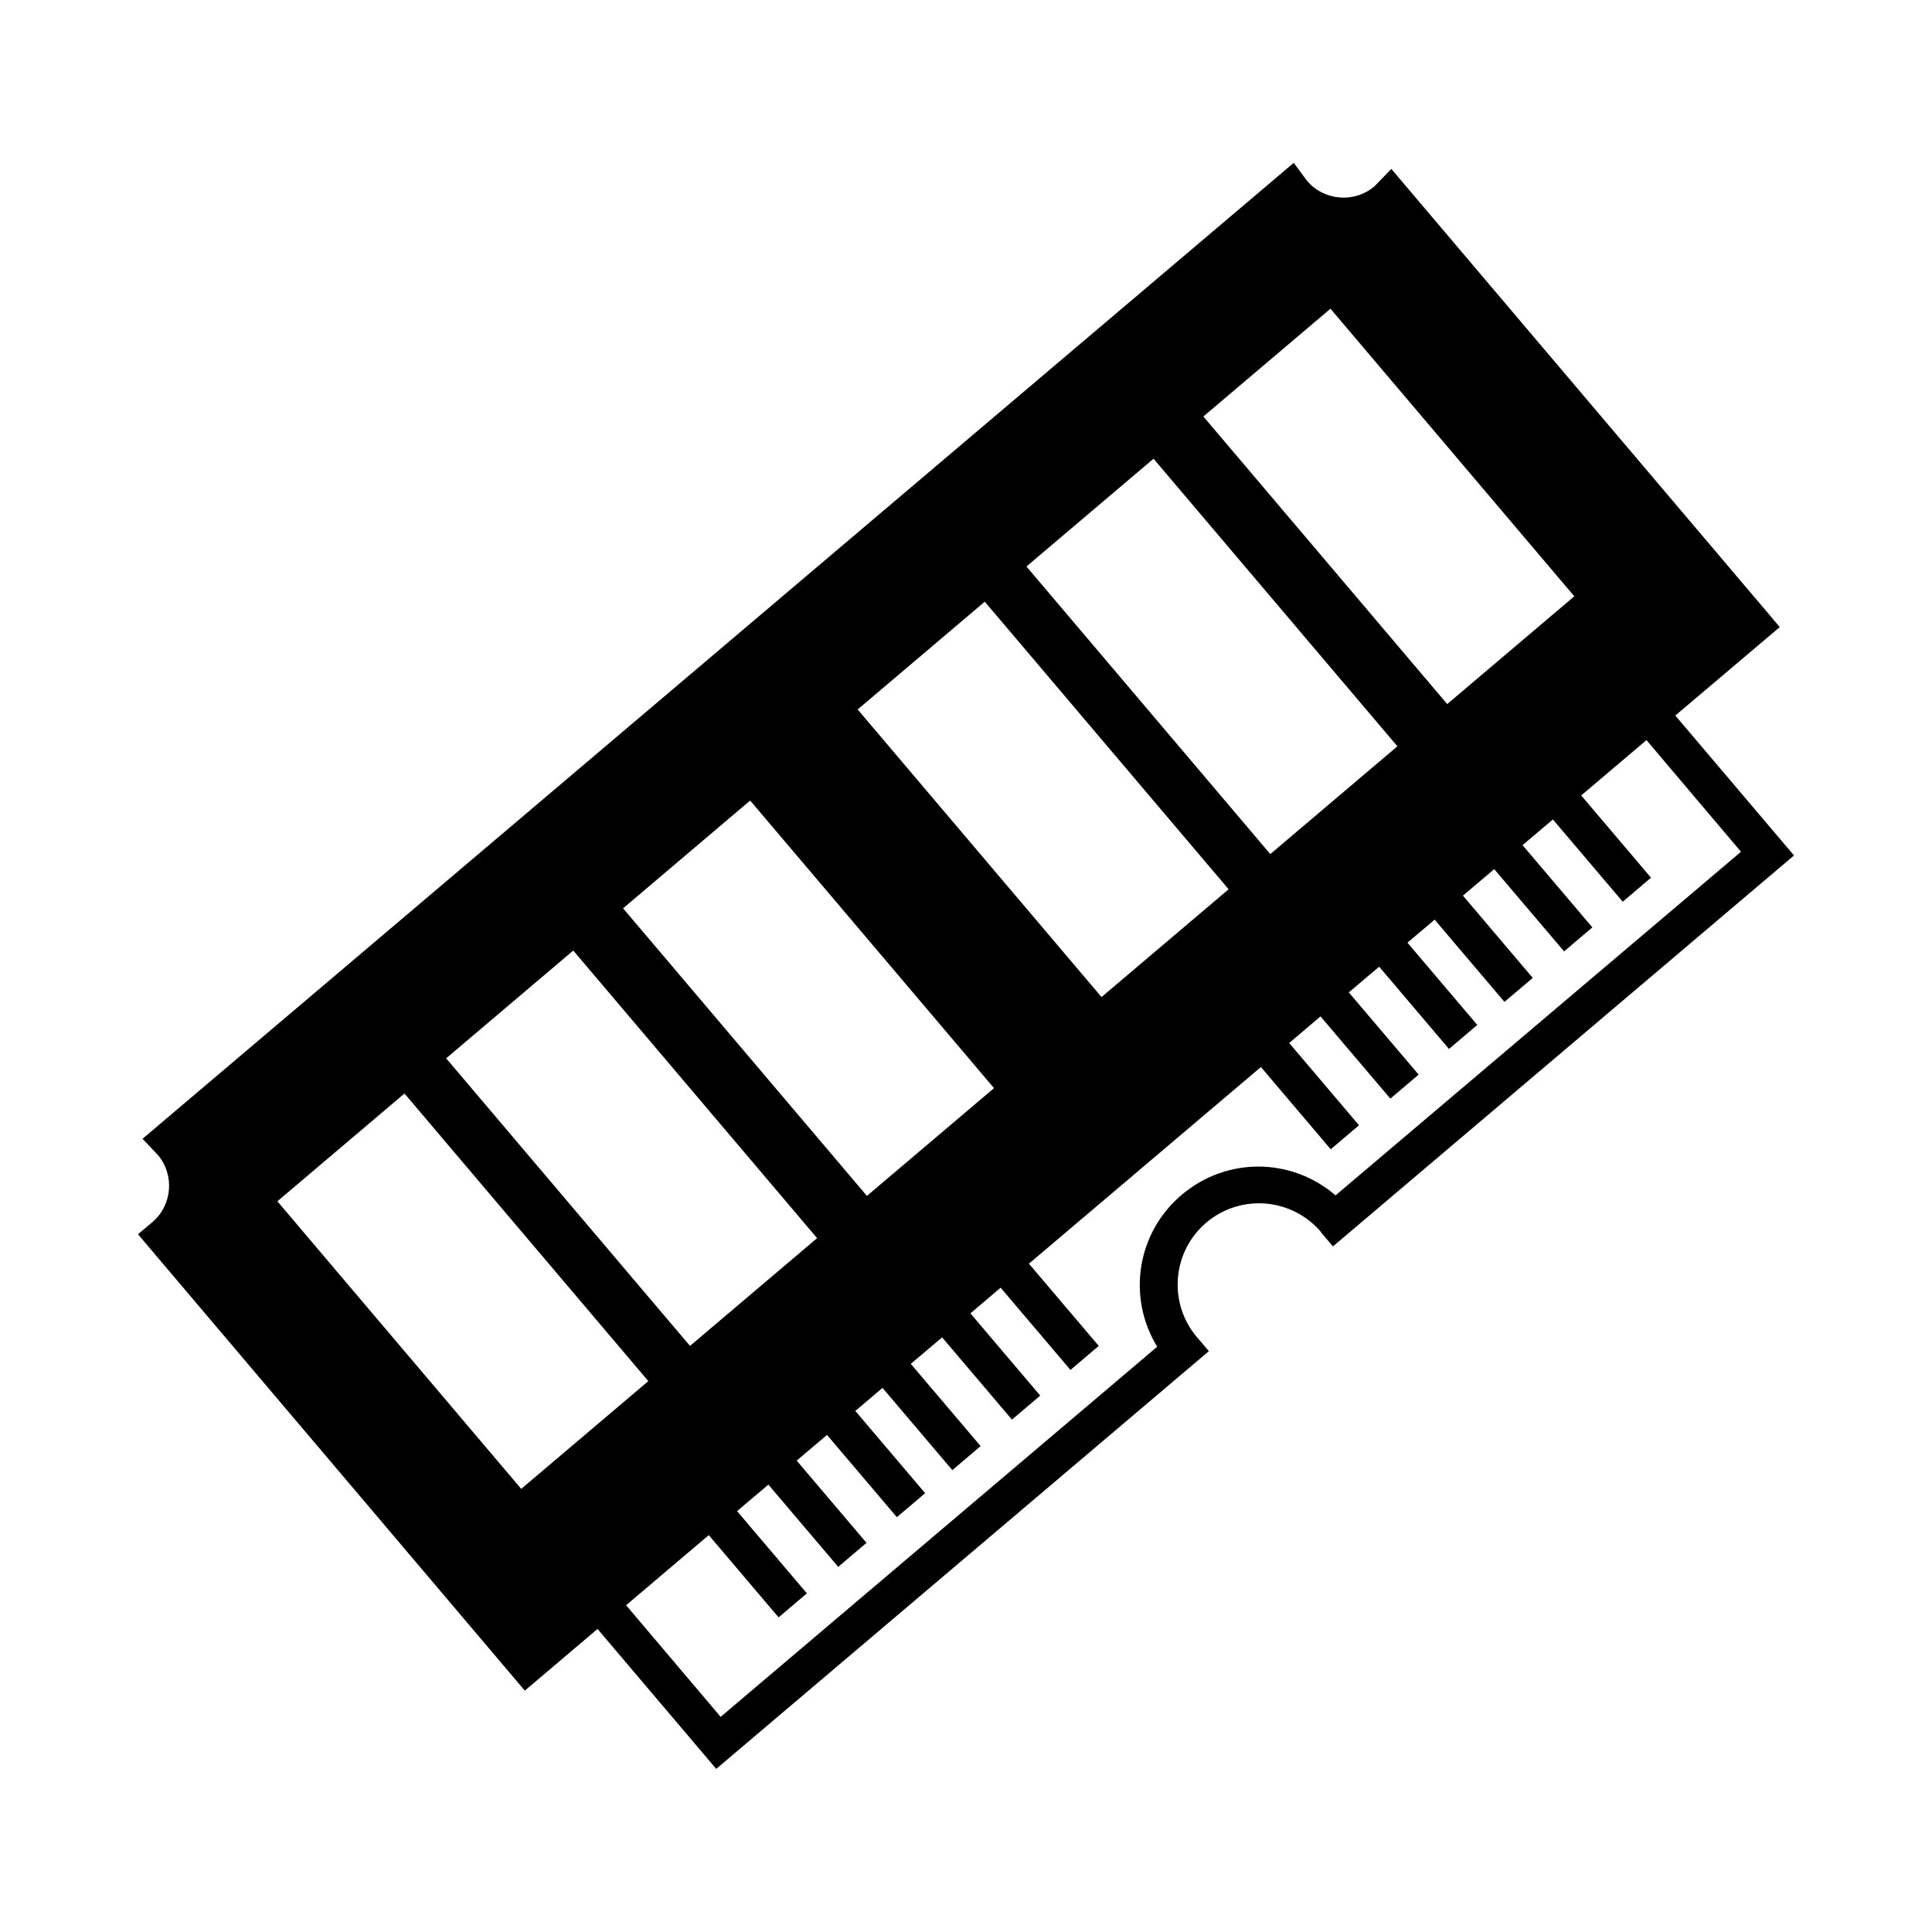 <svg role="img" focusable="false" aria-hidden="true" xmlns="http://www.w3.org/2000/svg" viewBox="0 0 14 14"><path d="M 9.572,8.929 9.659,9.032 13,6.199 12.14,5.185 12.897,4.544 10.082,1.224 9.96,1.35 C 9.814,1.474 9.594,1.455 9.471,1.31 l -0.096,-0.13 -8.342,7.072 0.098,0.104 c 0.005,0.006 0.011,0.011 0.012,0.012 0.124,0.146 0.106,0.366 -0.04,0.489 l -0.103,0.087 2.803,3.307 0.527,-0.447 0.86,1.014 3.57,-3.027 -0.087,-0.102 c -0.21,-0.248 -0.179,-0.62 0.069,-0.83 0.248,-0.21 0.62,-0.179 0.83,0.068 z m -5.795,1.86 -1.767,-2.084 0.921,-0.781 1.767,2.084 -0.921,0.781 z m 1.223,-1.036 -1.767,-2.084 0.921,-0.781 1.767,2.084 -0.921,0.781 z m 1.282,-1.087 -1.767,-2.084 0.921,-0.781 1.767,2.084 -0.921,0.781 z m 1.7,-1.441 -1.767,-2.084 0.921,-0.781 1.767,2.084 -0.921,0.781 z m 1.223,-1.036 -1.767,-2.084 0.921,-0.781 1.767,2.084 -0.921,0.781 z m 1.282,-1.087 -1.767,-2.084 0.921,-0.781 1.767,2.084 -0.921,0.781 z m -2.097,4.653 -3.168,2.686 -0.685,-0.809 0.599,-0.508 0.506,0.596 0.205,-0.174 -0.506,-0.596 0.227,-0.192 0.506,0.596 0.205,-0.174 -0.506,-0.596 0.22,-0.186 0.506,0.596 0.205,-0.174 -0.506,-0.596 0.197,-0.167 0.506,0.596 0.205,-0.174 -0.506,-0.596 0.227,-0.192 0.506,0.596 0.205,-0.174 -0.506,-0.596 0.219,-0.186 0.506,0.596 0.205,-0.174 -0.506,-0.596 1.681,-1.425 0.506,0.596 0.205,-0.174 -0.506,-0.596 0.227,-0.193 0.506,0.596 0.205,-0.174 -0.506,-0.596 0.22,-0.186 0.506,0.596 0.205,-0.174 -0.506,-0.596 0.197,-0.167 0.506,0.596 0.205,-0.174 -0.506,-0.596 0.227,-0.192 0.506,0.596 0.205,-0.174 -0.506,-0.596 0.22,-0.186 0.506,0.596 0.205,-0.174 -0.506,-0.596 0.473,-0.401 0.685,0.809 -2.938,2.49 c -0.319,-0.275 -0.789,-0.28 -1.115,-0.004 -0.325,0.276 -0.397,0.74 -0.178,1.1 z"/></svg>